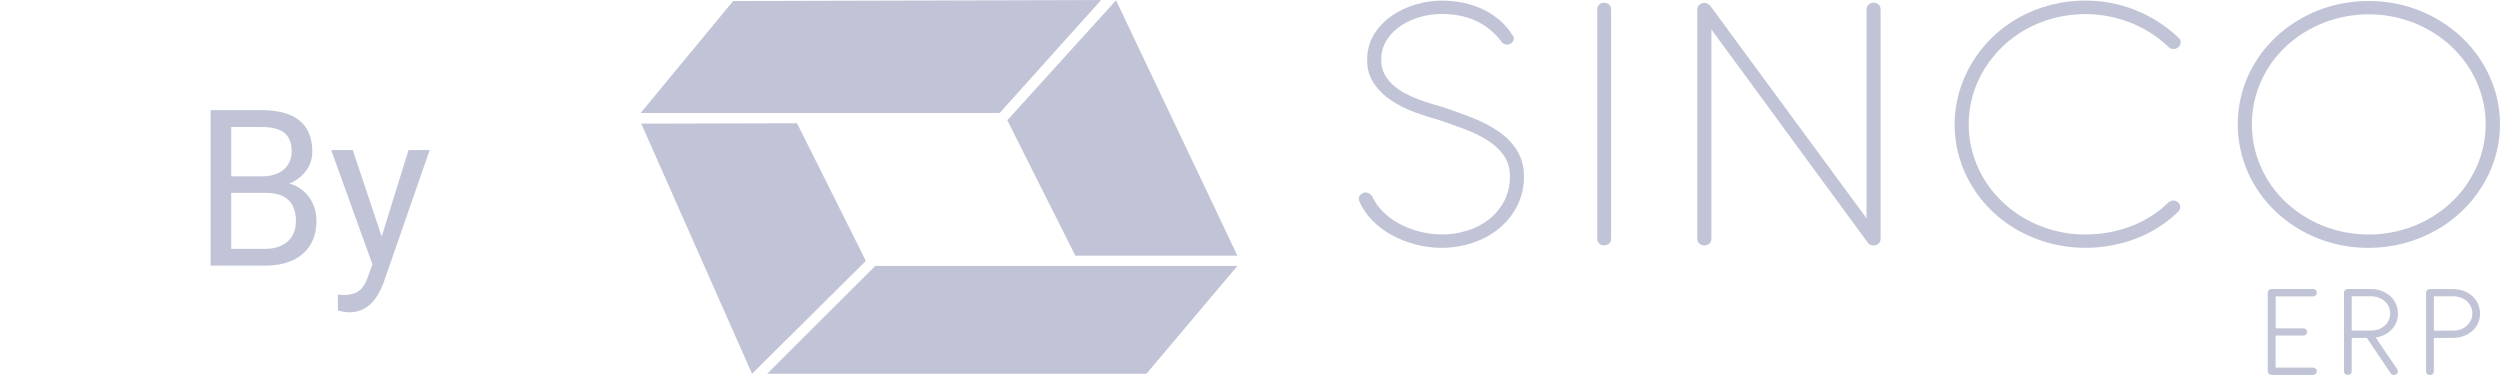 <svg width="160" height="24" viewBox="0 0 160 24" fill="none" xmlns="http://www.w3.org/2000/svg">
<path d="M17.026 12.345H14.504L14.49 11.285H16.78C17.159 11.285 17.489 11.221 17.771 11.094C18.054 10.966 18.273 10.784 18.428 10.547C18.587 10.305 18.667 10.018 18.667 9.686C18.667 9.321 18.596 9.025 18.455 8.797C18.318 8.564 18.106 8.396 17.819 8.291C17.537 8.182 17.177 8.127 16.739 8.127H14.798V17H13.479V7.047H16.739C17.25 7.047 17.705 7.099 18.106 7.204C18.508 7.304 18.847 7.464 19.125 7.683C19.408 7.897 19.622 8.17 19.768 8.503C19.913 8.836 19.986 9.234 19.986 9.699C19.986 10.109 19.881 10.481 19.672 10.813C19.462 11.142 19.171 11.411 18.797 11.62C18.428 11.83 17.995 11.964 17.498 12.023L17.026 12.345ZM16.965 17H13.984L14.729 15.927H16.965C17.384 15.927 17.74 15.854 18.031 15.708C18.328 15.562 18.553 15.357 18.708 15.093C18.863 14.824 18.94 14.507 18.94 14.143C18.94 13.773 18.874 13.454 18.742 13.185C18.61 12.917 18.403 12.709 18.12 12.563C17.838 12.418 17.473 12.345 17.026 12.345H15.146L15.16 11.285H17.73L18.011 11.668C18.489 11.709 18.895 11.846 19.227 12.078C19.56 12.306 19.813 12.598 19.986 12.953C20.164 13.309 20.253 13.7 20.253 14.129C20.253 14.749 20.116 15.273 19.843 15.701C19.574 16.125 19.193 16.449 18.701 16.672C18.209 16.891 17.63 17 16.965 17ZM24.088 16.234L26.145 9.604H27.499L24.532 18.142C24.464 18.324 24.373 18.52 24.259 18.73C24.149 18.944 24.008 19.146 23.835 19.338C23.662 19.529 23.452 19.684 23.206 19.803C22.965 19.926 22.675 19.987 22.338 19.987C22.238 19.987 22.11 19.974 21.955 19.946C21.8 19.919 21.691 19.896 21.627 19.878L21.62 18.852C21.657 18.857 21.713 18.862 21.791 18.866C21.873 18.875 21.93 18.88 21.962 18.88C22.249 18.88 22.493 18.841 22.693 18.764C22.894 18.691 23.062 18.565 23.199 18.388C23.34 18.215 23.461 17.975 23.561 17.67L24.088 16.234ZM22.577 9.604L24.498 15.346L24.826 16.679L23.917 17.144L21.196 9.604H22.577Z" fill="#C1C4D6"/>
<g clip-path="url(#clip0_505_31662)">
<path d="M48.131 23.922L55.414 16.696L51.009 7.887L41.041 7.913L48.131 23.922Z" fill="#C1C4D6"/>
<path d="M41 7.233H63.978L70.474 0L46.921 0.064L41 7.233Z" fill="#C1C4D6"/>
<path d="M79.195 16.363L71.427 0.019L64.467 7.697L68.822 16.363L79.195 16.363Z" fill="#C1C4D6"/>
<path d="M56.015 17.02L49.098 23.922H73.369L79.195 17.019L56.015 17.02Z" fill="#C1C4D6"/>
<path d="M95.925 8.425C95.409 8.073 94.851 7.78 94.264 7.552C93.647 7.308 93.004 7.074 92.343 6.856C92.12 6.791 91.868 6.717 91.586 6.632C91.303 6.548 91.013 6.448 90.723 6.337C90.427 6.223 90.139 6.091 89.861 5.94C89.59 5.794 89.341 5.615 89.118 5.408C88.902 5.205 88.724 4.97 88.59 4.71C88.452 4.432 88.387 4.127 88.401 3.819C88.389 3.361 88.519 2.909 88.774 2.521C89.021 2.158 89.343 1.846 89.72 1.606C90.102 1.363 90.523 1.181 90.967 1.067C91.381 0.956 91.809 0.898 92.24 0.894C92.603 0.893 92.966 0.924 93.325 0.984C93.682 1.044 94.03 1.147 94.362 1.289C94.703 1.437 95.022 1.628 95.309 1.858C95.626 2.114 95.906 2.408 96.143 2.733C96.222 2.808 96.329 2.853 96.441 2.856H96.457C96.555 2.854 96.651 2.82 96.726 2.759C96.796 2.71 96.846 2.64 96.868 2.56C96.882 2.515 96.886 2.467 96.879 2.421C96.872 2.374 96.854 2.33 96.827 2.291C96.607 1.931 96.332 1.604 96.012 1.322C95.692 1.042 95.333 0.804 94.946 0.616C94.542 0.422 94.115 0.277 93.674 0.184C93.204 0.086 92.724 0.037 92.243 0.038C91.681 0.042 91.124 0.128 90.59 0.291C90.041 0.453 89.524 0.699 89.059 1.021C88.602 1.338 88.219 1.743 87.933 2.209C87.638 2.703 87.488 3.264 87.499 3.833C87.483 4.381 87.641 4.92 87.953 5.38C88.257 5.808 88.644 6.176 89.092 6.464C89.556 6.764 90.056 7.011 90.581 7.199C91.109 7.392 91.626 7.555 92.103 7.683C92.667 7.874 93.23 8.075 93.776 8.28C94.285 8.469 94.771 8.709 95.227 8.996C95.629 9.248 95.976 9.573 96.248 9.953C96.512 10.348 96.646 10.811 96.633 11.28C96.645 11.842 96.514 12.399 96.252 12.902C96.01 13.354 95.669 13.752 95.254 14.069C94.84 14.381 94.37 14.619 93.867 14.77C93.367 14.924 92.845 15.003 92.319 15.004C91.837 15.004 91.357 14.946 90.891 14.83C90.438 14.719 90.001 14.554 89.591 14.338C89.201 14.133 88.845 13.875 88.533 13.571C88.236 13.284 87.997 12.948 87.828 12.578C87.646 12.338 87.442 12.266 87.22 12.361C87.121 12.403 87.04 12.477 86.992 12.57C86.967 12.63 86.957 12.694 86.962 12.757C86.967 12.821 86.988 12.883 87.023 12.937C87.213 13.365 87.482 13.757 87.816 14.095C88.173 14.46 88.584 14.772 89.036 15.023C89.515 15.288 90.026 15.494 90.558 15.636C91.112 15.787 91.685 15.862 92.261 15.861C92.926 15.862 93.587 15.757 94.216 15.552C94.831 15.354 95.403 15.049 95.902 14.652C96.395 14.254 96.798 13.764 97.084 13.21C97.389 12.611 97.542 11.952 97.531 11.286C97.547 10.704 97.394 10.129 97.09 9.625C96.79 9.154 96.394 8.746 95.925 8.425Z" fill="#C1C4D6"/>
<path d="M102.661 0.173C102.546 0.172 102.435 0.214 102.353 0.291C102.31 0.33 102.276 0.377 102.253 0.429C102.231 0.481 102.22 0.537 102.222 0.594V15.284C102.22 15.341 102.231 15.397 102.253 15.449C102.276 15.501 102.31 15.548 102.353 15.586C102.394 15.624 102.442 15.655 102.495 15.675C102.548 15.695 102.604 15.705 102.661 15.704C102.78 15.707 102.896 15.665 102.982 15.586C103.025 15.548 103.059 15.501 103.081 15.449C103.104 15.397 103.115 15.341 103.113 15.284V0.593C103.115 0.537 103.104 0.48 103.081 0.428C103.059 0.376 103.025 0.329 102.982 0.29C102.895 0.212 102.78 0.17 102.661 0.173Z" fill="#C1C4D6"/>
<path d="M119.915 0.173C119.854 0.172 119.794 0.182 119.738 0.204C119.682 0.225 119.631 0.257 119.589 0.298C119.546 0.338 119.512 0.386 119.489 0.439C119.466 0.492 119.455 0.548 119.456 0.606V13.968L109.444 0.352C109.406 0.318 109.365 0.289 109.321 0.262L109.263 0.23C109.248 0.217 109.228 0.21 109.207 0.209C109.163 0.194 109.118 0.186 109.072 0.185C108.956 0.183 108.843 0.225 108.759 0.303C108.716 0.341 108.681 0.388 108.658 0.44C108.636 0.493 108.625 0.549 108.626 0.606V15.285C108.625 15.342 108.636 15.398 108.658 15.45C108.681 15.503 108.716 15.55 108.759 15.588C108.843 15.665 108.956 15.708 109.072 15.706C109.192 15.709 109.309 15.667 109.397 15.588C109.441 15.55 109.475 15.503 109.498 15.45C109.521 15.398 109.532 15.342 109.53 15.285V1.885L119.535 15.528C119.555 15.56 119.58 15.588 119.61 15.612C119.684 15.671 119.778 15.703 119.874 15.704H119.913C120.029 15.706 120.141 15.663 120.226 15.586C120.269 15.548 120.303 15.501 120.326 15.449C120.349 15.396 120.36 15.34 120.359 15.283V0.604C120.36 0.547 120.35 0.491 120.328 0.438C120.307 0.386 120.275 0.338 120.233 0.297C120.192 0.256 120.143 0.224 120.088 0.203C120.033 0.181 119.974 0.171 119.915 0.173Z" fill="#C1C4D6"/>
<path d="M127.011 4.404C127.334 3.881 127.725 3.4 128.173 2.97C128.622 2.539 129.129 2.167 129.68 1.864C130.676 1.318 131.788 0.995 132.932 0.919C134.076 0.843 135.224 1.016 136.289 1.425C137.222 1.787 138.071 2.324 138.784 3.005C138.825 3.047 138.875 3.08 138.93 3.103C138.985 3.126 139.044 3.138 139.104 3.138C139.164 3.138 139.224 3.126 139.279 3.103C139.334 3.08 139.384 3.047 139.425 3.005C139.468 2.968 139.503 2.922 139.527 2.871C139.551 2.821 139.563 2.765 139.563 2.71C139.563 2.654 139.551 2.599 139.527 2.548C139.503 2.497 139.468 2.452 139.425 2.414C138.627 1.654 137.682 1.05 136.642 0.637C135.64 0.242 134.567 0.038 133.484 0.037C131.954 0.028 130.451 0.418 129.135 1.165C128.518 1.517 127.952 1.945 127.452 2.439C126.96 2.926 126.533 3.47 126.183 4.059C125.835 4.647 125.565 5.274 125.378 5.927C124.995 7.281 124.999 8.709 125.39 10.06C125.584 10.721 125.865 11.355 126.228 11.947C126.588 12.533 127.026 13.072 127.531 13.55C128.035 14.029 128.602 14.443 129.219 14.781C129.849 15.126 130.522 15.393 131.222 15.576C131.951 15.767 132.703 15.863 133.458 15.861C134.538 15.861 135.607 15.672 136.615 15.303C137.662 14.915 138.611 14.32 139.4 13.556C139.483 13.476 139.531 13.368 139.532 13.255C139.535 13.198 139.526 13.141 139.503 13.088C139.48 13.036 139.444 12.989 139.4 12.952C139.359 12.913 139.311 12.882 139.259 12.862C139.206 12.841 139.149 12.832 139.092 12.833C139.029 12.834 138.968 12.847 138.911 12.872C138.853 12.896 138.802 12.931 138.759 12.975C138.054 13.652 137.208 14.178 136.275 14.52C135.374 14.843 134.419 15.008 133.456 15.007C132.767 15.01 132.082 14.921 131.419 14.742C130.79 14.571 130.187 14.325 129.624 14.008C127.97 13.077 126.761 11.565 126.252 9.794C126.081 9.197 125.995 8.58 125.997 7.961C125.996 7.327 126.085 6.696 126.261 6.085C126.432 5.495 126.684 4.93 127.011 4.404Z" fill="#C1C4D6"/>
<path d="M159.696 5.851C159.498 5.19 159.212 4.556 158.845 3.965C158.481 3.381 158.038 2.845 157.529 2.37C155.944 0.885 153.812 0.057 151.594 0.065C150.469 0.058 149.353 0.268 148.314 0.683C147.324 1.08 146.42 1.652 145.653 2.371C144.894 3.087 144.288 3.938 143.867 4.875C143.438 5.85 143.216 6.897 143.216 7.955C143.216 9.012 143.438 10.059 143.867 11.034C144.287 11.976 144.894 12.83 145.653 13.551C147.236 15.044 149.373 15.875 151.594 15.863C152.348 15.865 153.098 15.769 153.825 15.578C154.524 15.393 155.197 15.126 155.828 14.783C156.45 14.444 157.022 14.028 157.529 13.546C158.036 13.066 158.478 12.527 158.845 11.943C159.213 11.352 159.499 10.718 159.696 10.056C160.1 8.681 160.1 7.226 159.696 5.851ZM159.079 7.95C159.085 8.897 158.884 9.835 158.492 10.703C158.112 11.542 157.568 12.304 156.888 12.946C156.202 13.588 155.395 14.101 154.509 14.455C152.642 15.193 150.545 15.193 148.677 14.455C147.792 14.1 146.985 13.588 146.298 12.946C145.619 12.304 145.077 11.543 144.702 10.703C144.318 9.834 144.121 8.9 144.121 7.956C144.121 7.013 144.318 6.079 144.702 5.209C145.076 4.371 145.619 3.611 146.298 2.973C146.986 2.334 147.793 1.824 148.677 1.47C150.545 0.732 152.642 0.732 154.509 1.47C155.394 1.824 156.2 2.333 156.888 2.973C157.569 3.612 158.113 4.372 158.492 5.209C158.884 6.074 159.085 7.008 159.081 7.95H159.079Z" fill="#C1C4D6"/>
<path d="M148.034 18.969C148.067 18.97 148.099 18.964 148.13 18.952C148.16 18.94 148.188 18.922 148.21 18.899C148.256 18.854 148.28 18.793 148.279 18.731C148.28 18.699 148.274 18.668 148.262 18.639C148.249 18.61 148.231 18.584 148.208 18.562C148.184 18.54 148.157 18.523 148.127 18.511C148.096 18.5 148.064 18.494 148.031 18.495H145.401C145.337 18.494 145.274 18.514 145.224 18.552C145.196 18.573 145.174 18.6 145.158 18.631C145.143 18.662 145.135 18.696 145.136 18.73V23.745C145.136 23.805 145.156 23.863 145.194 23.91C145.216 23.935 145.242 23.956 145.273 23.971C145.303 23.985 145.337 23.993 145.371 23.994H148.031C148.063 23.994 148.096 23.988 148.126 23.976C148.157 23.964 148.184 23.946 148.207 23.923C148.252 23.878 148.276 23.817 148.276 23.754C148.276 23.724 148.27 23.694 148.258 23.666C148.246 23.638 148.228 23.613 148.205 23.592C148.182 23.57 148.154 23.553 148.124 23.541C148.094 23.53 148.061 23.524 148.029 23.525H145.64V21.474H147.402C147.467 21.476 147.53 21.454 147.579 21.413C147.603 21.392 147.623 21.366 147.636 21.337C147.65 21.308 147.656 21.276 147.655 21.245C147.656 21.213 147.649 21.182 147.636 21.153C147.623 21.124 147.604 21.098 147.58 21.076C147.532 21.034 147.469 21.011 147.404 21.012H145.642V18.968L148.034 18.969Z" fill="#C1C4D6"/>
<path d="M153.009 21.149C153.153 21.012 153.268 20.849 153.347 20.67C153.43 20.479 153.471 20.274 153.469 20.068C153.471 19.851 153.425 19.637 153.336 19.438C153.249 19.25 153.122 19.08 152.965 18.94C152.804 18.798 152.616 18.687 152.412 18.613C152.196 18.535 151.967 18.495 151.736 18.497H150.261C150.197 18.496 150.135 18.519 150.09 18.562C150.065 18.583 150.046 18.609 150.033 18.639C150.02 18.668 150.013 18.699 150.014 18.731V23.763C150.013 23.794 150.019 23.826 150.032 23.855C150.045 23.884 150.064 23.91 150.088 23.932C150.136 23.972 150.198 23.994 150.262 23.994C150.326 23.994 150.388 23.972 150.436 23.932C150.46 23.91 150.479 23.884 150.492 23.855C150.505 23.826 150.511 23.794 150.511 23.763V21.626H151.48L152.994 23.879C153.024 23.927 153.07 23.964 153.125 23.984C153.153 23.994 153.183 24 153.213 24C153.243 24 153.273 23.994 153.301 23.983C153.335 23.973 153.366 23.955 153.392 23.931C153.418 23.907 153.437 23.878 153.449 23.846C153.462 23.811 153.466 23.775 153.462 23.739C153.458 23.703 153.445 23.668 153.425 23.637L152.045 21.603C152.202 21.58 152.355 21.538 152.5 21.477C152.689 21.399 152.862 21.288 153.009 21.149ZM152.972 20.059C152.973 20.204 152.943 20.348 152.884 20.481C152.824 20.612 152.739 20.731 152.632 20.831C152.52 20.935 152.388 21.016 152.243 21.071C152.084 21.13 151.915 21.158 151.744 21.155H150.511V18.962H151.731C151.903 18.96 152.073 18.988 152.233 19.046C152.379 19.098 152.512 19.176 152.625 19.277C152.734 19.375 152.821 19.494 152.881 19.625C152.943 19.762 152.974 19.91 152.972 20.059Z" fill="#C1C4D6"/>
<path d="M158.223 18.943C158.062 18.802 157.875 18.691 157.67 18.617C157.454 18.538 157.225 18.499 156.994 18.5H155.519C155.453 18.499 155.39 18.522 155.343 18.565C155.319 18.587 155.299 18.613 155.286 18.642C155.274 18.671 155.267 18.702 155.268 18.734V23.766C155.267 23.798 155.274 23.829 155.287 23.858C155.299 23.887 155.319 23.913 155.343 23.935C155.39 23.977 155.452 23.999 155.516 23.999C155.58 23.999 155.642 23.977 155.689 23.935C155.713 23.914 155.732 23.887 155.746 23.858C155.759 23.829 155.765 23.798 155.765 23.766V21.626H156.989C157.22 21.628 157.449 21.589 157.665 21.512C157.869 21.44 158.057 21.33 158.218 21.19C158.376 21.051 158.502 20.883 158.588 20.695C158.679 20.498 158.725 20.284 158.722 20.069C158.725 19.852 158.679 19.638 158.588 19.439C158.503 19.252 158.378 19.083 158.223 18.943ZM158.23 20.063C158.231 20.208 158.201 20.351 158.142 20.485C158.082 20.616 157.997 20.735 157.89 20.835C157.778 20.938 157.646 21.019 157.502 21.074C157.343 21.133 157.174 21.162 157.003 21.159H155.77V18.965H156.989C157.161 18.963 157.331 18.992 157.492 19.049C157.637 19.101 157.77 19.18 157.884 19.281C157.995 19.38 158.083 19.501 158.142 19.635C158.202 19.769 158.232 19.914 158.231 20.059L158.23 20.063Z" fill="#C1C4D6"/>
</g>
<defs>
<clipPath id="clip0_505_31662">
<rect width="119" height="24" fill="white" transform="translate(41)"/>
</clipPath>
</defs>
</svg>
